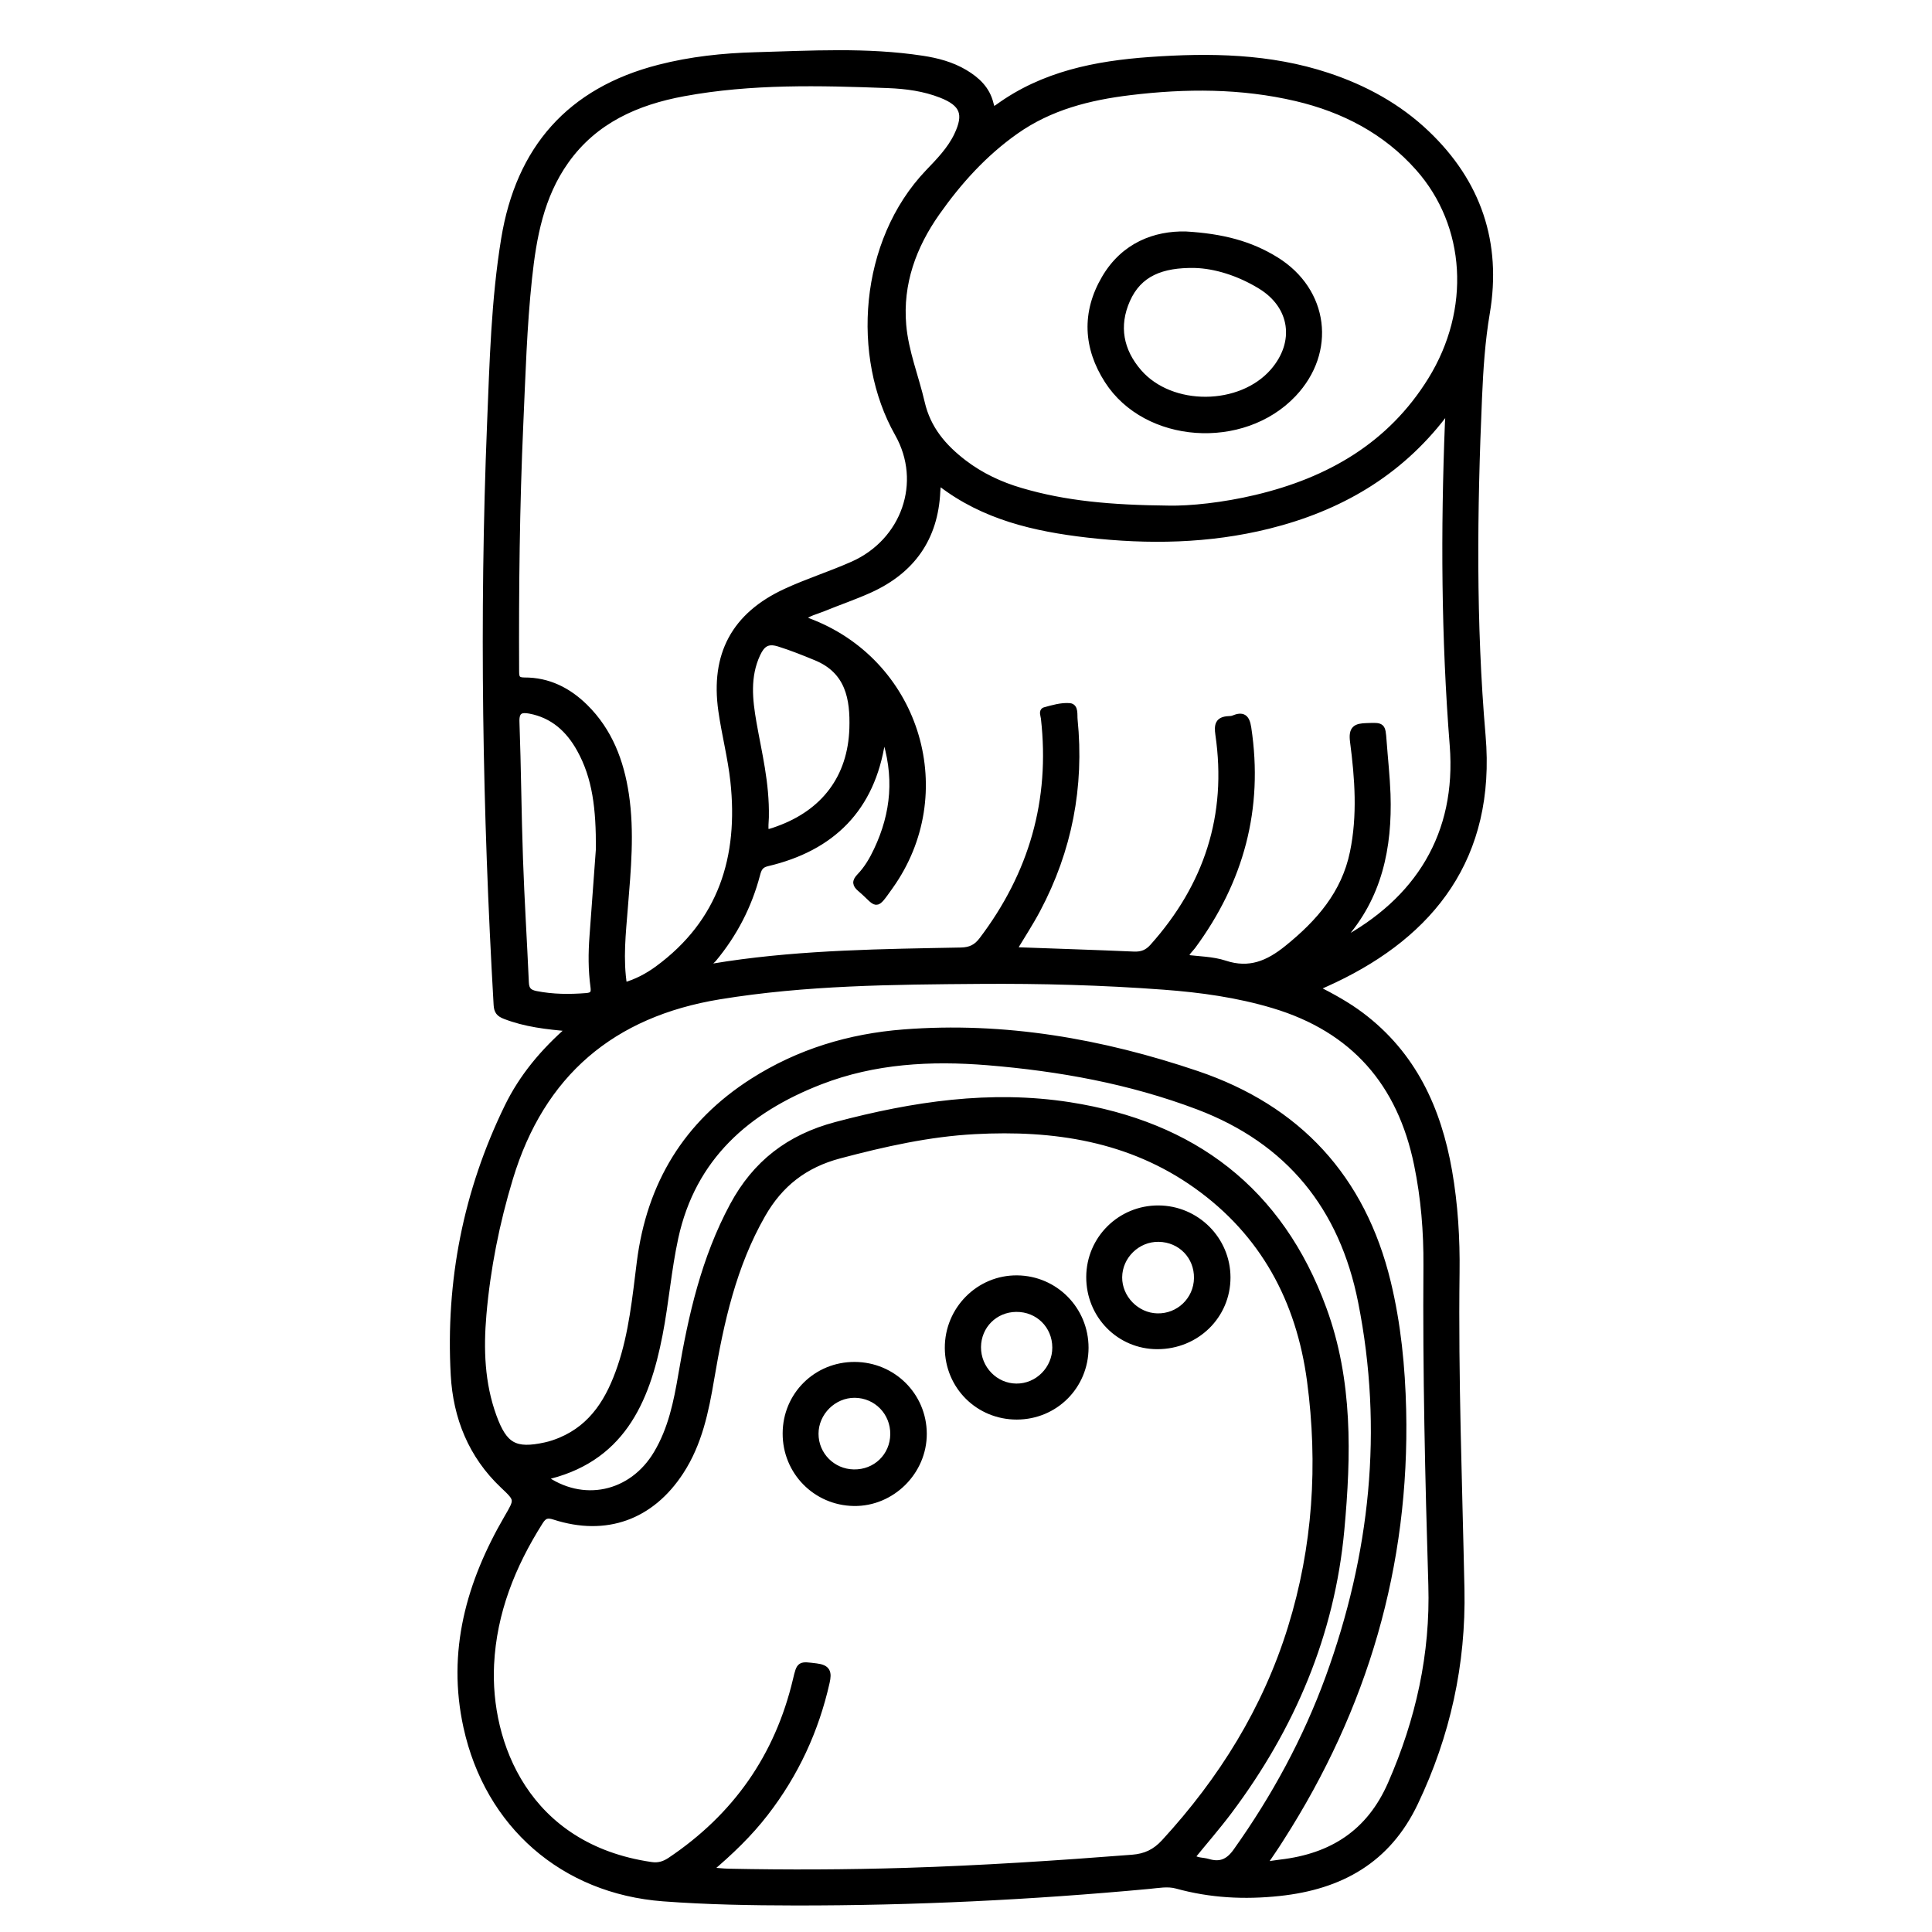 <?xml version="1.0" encoding="utf-8"?>
<!-- Generator: Adobe Illustrator 23.0.0, SVG Export Plug-In . SVG Version: 6.00 Build 0)  -->
<svg version="1.0" xmlns="http://www.w3.org/2000/svg" xmlns:xlink="http://www.w3.org/1999/xlink" x="0px" y="0px"
	 viewBox="0 0 3000 3000" style="enable-background:new 0 0 3000 3000;" xml:space="preserve">
<style type="text/css">
	.st0{stroke:#000000;stroke-width:10;stroke-miterlimit:10;}
</style>
<g id="Layer_1">
</g>
<g id="Layer_2">
	<g>
		<path class="st0" d="M885.6,1596.6c-37.2-3.1-69.9-7-101.2-19.1c-9.1-3.5-12.3-7.3-12.9-17c-17.4-300.6-22.3-601.4-10.2-902.3
			c3.9-96,6.3-192.2,21.9-287.2c22.9-139.7,101.4-230,240.4-265.6c49-12.6,98.9-17.9,149.1-19.3c86.6-2.4,173.3-7.8,259.5,5.4
			c23,3.5,45.4,9.4,65.8,21.5c18.9,11.3,34.2,25.5,39.7,47.9c1.6,6.7,2.9,12.4,11.9,5.9c70.3-51.2,151.8-67.3,236-73.3
			c93.1-6.6,185.9-5.3,275.9,24.5c57.3,19,109.5,47.4,153.4,89.2c80.3,76.3,111.9,170.1,93.5,278.7c-7.4,43.7-10.2,87.3-12.1,131
			c-7.6,175.2-9.6,350.5,5.5,525.4c16.3,189.2-79.8,307.4-230,378.8c-8.8,4.2-17.8,8.1-29.4,13.4c26.2,13.3,49.7,26.2,71.2,42.4
			c80.6,60.7,119.3,145,136.2,241.5c9.1,52.1,12.3,104.9,11.6,157.6c-2.1,164,4.2,327.9,7.6,491.8c2.4,116-22,226.7-72.1,331.7
			c-42.4,89-115.5,129.5-210.3,139.6c-54.1,5.8-106.9,3.1-159.3-11.4c-14.1-3.9-28.8-0.9-43.1,0.4c-182.7,17-365.8,25.9-549.4,25.7
			c-68.4-0.1-136.8-1.3-204.8-6.4c-155.4-11.7-272.1-114-305.4-265.8c-25.7-116.9,4.5-223.8,63.2-324.7c16.6-28.5,17-28.4-6.5-50.6
			c-49.2-46.5-72.8-105.7-76.4-171.3c-8-145.5,19.4-284.9,83.5-416.3C810.9,1672.6,843.3,1633.4,885.6,1596.6z M1100,2904.4
			c13.1,1,22.2,2.1,31.4,2.3c91.7,1.9,183.4,1.5,275.1-1.3c117.4-3.6,234.6-11.3,351.6-20.4c20.6-1.6,35.8-8.7,50.1-24.3
			c89.2-97.1,157.4-206.6,196.5-332.9c38.9-125.4,47.1-254,29.8-383.8c-16.7-125-72.4-229.2-176.7-303.4
			c-103.2-73.4-221.1-91.1-344.2-84.5c-71.4,3.8-140.6,19.4-209.8,37.7c-54.6,14.4-92.9,44.6-120,92
			c-45.4,79.2-64.8,166.8-79.8,255.4c-8.5,50.4-18.7,99.9-47.2,143.7c-45.8,70.4-116,95.8-196,69.9c-11.1-3.6-16.4-1.7-22.5,8
			c-43,68-72.1,140.6-76.1,221.8c-6,122.3,54.6,283.5,248.9,311.7c11.4,1.7,20.5-1.1,29.9-7.4c101.5-68.1,167-161.2,195.2-280.4
			c5.9-24.9,5.6-23.7,31.4-20.6c17.3,2.1,19.1,9.2,15.7,24.3c-16.8,74.7-48.2,142.4-95,202.9
			C1163.4,2847.4,1134.2,2875.5,1100,2904.4z M1244,960.5c7,2.7,12.8,4.8,18.5,7.2c163.1,66.2,221.6,265.1,119.6,408.3
			c-24.8,34.8-18,27.7-45.7,4.2c-8-6.7-8.8-11.3-1.3-19.1c11.4-11.8,19.7-26,26.7-40.9c27-57.2,32.6-115.7,10.9-179.8
			c-1.8,6-2.8,8.3-3.2,10.7c-15.9,104.1-77.4,165.4-178.4,189.1c-10.9,2.6-13.5,9-15.8,17.8c-12.8,48.7-35.5,92.4-67.7,131.1
			c-2.8,3.4-8.6,5.7-5.9,13c9.2-1.5,18.4-3,27.7-4.4c120.3-17.8,241.6-19.1,362.7-21.4c14.8-0.3,24.3-5,33-16.5
			c77.5-102.2,110.7-216.7,96.2-344.5c-0.5-4.2-3.4-10.9,1-12.1c12.6-3.5,25.9-7.4,38.5-6.4c9.1,0.7,6.7,13.3,7.5,20.6
			c10.4,104-8.6,202.5-57.6,294.9c-11.1,20.9-24.1,40.7-37,62.2c4.1,0.6,7,1.4,9.9,1.5c59,2.2,118,4,177,6.6
			c12.4,0.5,21.2-2.9,29.5-12.2c84.5-94.5,120.5-204,102.1-330c-2.1-14.7-0.3-22.6,15.5-23.4c2.5-0.1,5.2-0.2,7.4-1.1
			c14.6-6.1,20.4-2.1,22.9,14.4c19,125.3-11.6,237.6-86.3,338.9c-3.9,5.3-10.1,9.3-11.1,18.2c20.6,2.8,41.9,2.7,61.1,9
			c38.5,12.8,67.8,0.1,97.3-23.7c49.2-39.7,88.9-85,102.1-148.9c11.9-57.4,7.7-115.2,0.2-172.4c-2.6-20.2,4.5-23.1,20.9-23.6
			c24.2-0.8,24.1-1.5,25.9,22.8c2,27.5,5.1,55,6.1,82.6c2.8,82.8-13.1,159.9-70.6,223.7c-1.2,1.4-4.4,3.2-1.2,5.8
			c119.1-63.5,184.7-166.2,173.7-305.5c-13.2-166.8-14-333.8-7.4-500.9c0.2-5.2,2-10.8-3.8-20.2c-1.8,4.3-2.3,6.9-3.8,8.9
			c-69.4,90.5-162.1,143.9-271.5,171.1c-92.7,23-186.5,24.5-280.7,13.7c-81.8-9.4-160.9-27.5-228.2-79.4c-0.7-0.5-2.2,0.1-3.4,0.2
			c-0.4,0.5-1,0.9-1.1,1.4c-0.4,3.7-0.9,7.5-1.1,11.2c-3.3,72.5-39.4,122.8-104.7,152.4c-23.4,10.6-47.8,18.8-71.6,28.6
			C1267.3,949,1254.7,951.3,1244,960.5z M968.8,1530.9c19.8-5.6,37-14.8,52.6-26.2c99.3-72.9,130.5-173.9,117.7-291.8
			c-4-36.7-13.5-72.8-18.7-109.4c-12.3-86.9,20.3-147.7,99.7-184.5c34.1-15.8,70.2-27.1,104.5-42.4
			c79.6-35.5,112.8-127.4,69.7-203.5c-67.4-119.1-55.5-297.6,47.1-405.1c16.8-17.6,34.2-35.2,45-57.8c15.8-33.1,9.3-49.7-24.6-63.1
			c-26.6-10.5-54.6-14.2-82.9-15.3c-106.1-4-212.4-6.7-317.4,12.7c-72.7,13.4-138.1,42-183,105.1c-39,54.8-50.5,118.3-57.4,182.9
			c-8,75-10.1,150.3-13.5,225.6c-5.7,128.1-7.1,256.2-6.5,384.4c0,9.8,1.5,14.5,13.1,14.5c37.2-0.2,68.1,15.5,94.1,41.1
			c37.8,37.3,55.6,84.4,63.3,135.8c8.7,58.3,3.1,116.5-1.6,174.7C966.8,1449,962.1,1489.5,968.8,1530.9z M1814.8,790.1
			c33,0.7,84.8-4.6,135.6-16.7c113.5-26.9,209-81.7,271.8-183.3c67.3-108.8,59.3-240.6-19.5-329.5
			c-50.8-57.3-116.2-91.2-189.8-108.5c-85.3-20-171.8-19.8-258.3-9.3c-63.4,7.7-124.2,22.9-177.8,60.8
			c-49,34.6-88.4,78.3-122.4,126.6c-36.5,51.9-57.8,109.8-52.2,174.8c3.6,41.5,19.5,80.2,28.8,120.4c9.4,40.8,33.8,69.1,65.3,93.3
			c26.7,20.4,56.7,34.5,88.9,43.9C1653.8,782.8,1724.2,789.2,1814.8,790.1z M1960.9,2896.6c11.8-1.8,19.7-3.2,27.7-4.1
			c79.7-9.3,138.2-46.4,171.4-122.4c43.3-98.8,66.2-201.5,62.9-309.1c-5-165.2-8.8-330.4-7.6-495.6c0.4-52.7-3.9-105.4-14.6-157.3
			c-25.9-126.2-98.4-210-223.1-247.4c-55.7-16.7-112.7-24.6-170.4-28.9c-95.2-7.1-190.7-9.7-286.2-9c-135,1-270.1,2.1-403.9,24
			c-166.7,27.3-276.3,120-325.5,282.6c-21,69.3-35.1,140-41.3,212c-4.6,53.4-2.9,106.7,15.8,158.1c16.7,45.9,33.4,55.6,81.1,45.1
			c7.9-1.7,15.7-4.4,23.2-7.5c51.3-21.5,76.4-64.7,93.3-114.4c17.9-52.7,23.2-107.9,30.1-162.6c15.3-120.9,72.1-215,175.2-280.8
			c71.5-45.6,150.3-69.3,234.1-75.8c156.4-12.2,308,14.5,455.4,64.4c157,53.2,256.9,161,296.2,323.5c15.7,65.1,22.2,131,23.8,197.8
			c5.6,241.5-59.7,462.6-189.5,665.3C1980.7,2867.8,1971.7,2880.6,1960.9,2896.6z M843,2293.9c61.4,44.9,138.4,28,176.9-36.8
			c22.7-38.1,31.2-80.2,38.5-123.2c15.3-90.6,35.6-179.7,79.7-261.7c35.2-65.4,87.1-105.7,160.3-125.1
			c119.6-31.7,239.5-49.8,362.6-30.6c191.4,30,326.4,131.6,393.9,316.1c40.9,111.5,38.2,227.2,27.6,342.7
			c-14.9,162.4-76.7,307-174.1,436.9c-18.4,24.5-38.6,47.6-58,71.5c7.6,6.7,17.1,5.2,25.3,7.7c18.5,5.5,31.6,0.9,44-16.6
			c59.7-83.9,108.4-173.5,143.6-270.1c69.1-189.9,90.1-384.4,50.5-583.5c-29.1-146.6-111.9-249.6-253.3-303.2
			c-105.4-39.9-215.1-59.7-326.8-68.9c-88.4-7.2-176.1-2.5-259.8,29.9c-114.1,44.2-198.4,118-225.6,242.8
			c-10.8,49.6-14.7,100.6-24.4,150.4C1003.6,2177.2,964.1,2267.8,843,2293.9z M930.3,1318.4c0.3-62.7-5.2-111-29.8-155.2
			c-17.2-31-41.7-53.2-77.6-60c-13.9-2.6-22-0.1-21.3,17.8c2.6,70.9,3,141.8,5.5,212.7c2.2,64,6.3,127.8,9.1,191.8
			c0.5,11.4,4.7,16,16,18.3c26.2,5.2,52.3,5.3,78.7,3.2c10.2-0.9,12.3-5.1,11-14.6c-3.6-26.2-3.5-52.5-1.5-78.9
			C924.1,1404,927.6,1354.6,930.3,1318.4z M1188.9,1268.5c0.1-1.7,0,1.5-0.2,4.6c-1.3,22.2-1.3,22.2,19.2,14.8
			c71.9-25.9,113.6-80.2,116-157c1.4-45.8-5.9-89.3-56.6-110.2c-19.1-7.9-38.1-15.5-57.9-21.7c-18.1-5.6-26.5,1.2-33.6,16.3
			c-16.3,35-12.4,71-6.1,107.1C1177.9,1169.3,1189.9,1215.6,1188.9,1268.5z"/>
		<path class="st0" d="M1685.3,2092.8c-0.1,59.3-47.1,106.4-106.4,106.5c-59.4,0.1-106.5-46.8-106.8-106.1
			c-0.3-59.7,48.2-108.5,107.4-107.8C1638.3,1986,1685.3,2033.7,1685.3,2092.8z M1639,2092.4c-0.1-34.2-26.8-60.6-61-60.3
			c-33.4,0.3-59.4,26.3-59.7,59.6c-0.2,33.7,26.8,61.5,59.9,61.7C1611.5,2153.7,1639.1,2125.9,1639,2092.4z"/>
		<path class="st0" d="M1327.1,2119.8c59.2,0.2,106.7,47.3,107,106.3c0.3,59-49.4,108.3-108.2,107.4
			c-59.1-0.9-105.8-48.5-105.6-107.7C1220.4,2166.5,1267.7,2119.6,1327.1,2119.8z M1387.4,2227.2c0.4-34.1-26.2-61.4-60.1-61.7
			c-33.2-0.2-61.3,27.7-61.3,60.9c0,33,26.5,59.7,59.6,60.3C1359.9,2287.4,1387,2261.2,1387.4,2227.2z"/>
		<path class="st0" d="M1797.1,2090c-58.9,0-105.7-47.7-105.4-107.3c0.3-58.9,48.2-106.2,107.2-105.9
			c58.9,0.3,106.7,48.1,106.8,106.7C1905.8,2042.9,1857.7,2090,1797.1,2090z M1799.3,1923.3c-33.4-0.6-61.6,26.9-61.8,60.1
			c-0.2,32.3,26.9,60.2,59.3,61c33.8,0.9,61.6-25.7,62.2-59.5C1859.6,1950.7,1833.6,1923.9,1799.3,1923.3z"/>
		<path class="st0" d="M1840.8,364.4c57,3.3,100.8,14.8,140.6,39.6c76.8,47.7,88.9,141.9,26.7,207.7
			c-78.2,82.6-228.3,72.3-288.1-20.9c-32.8-51.1-35.6-105.4-4.5-158.5C1745.6,380.8,1794.2,363.5,1840.8,364.4z M1855.2,411.1
			c-51.5-0.9-87,13.2-105.3,54.5c-18,40.6-10.5,79.3,18.2,112.4c50.4,58.2,158.6,57.1,209.1-1.1c39.3-45.4,31.1-102.1-19.8-133.1
			C1923.6,423.1,1886.6,411.9,1855.2,411.1z"/>
	</g>
</g>
</svg>
